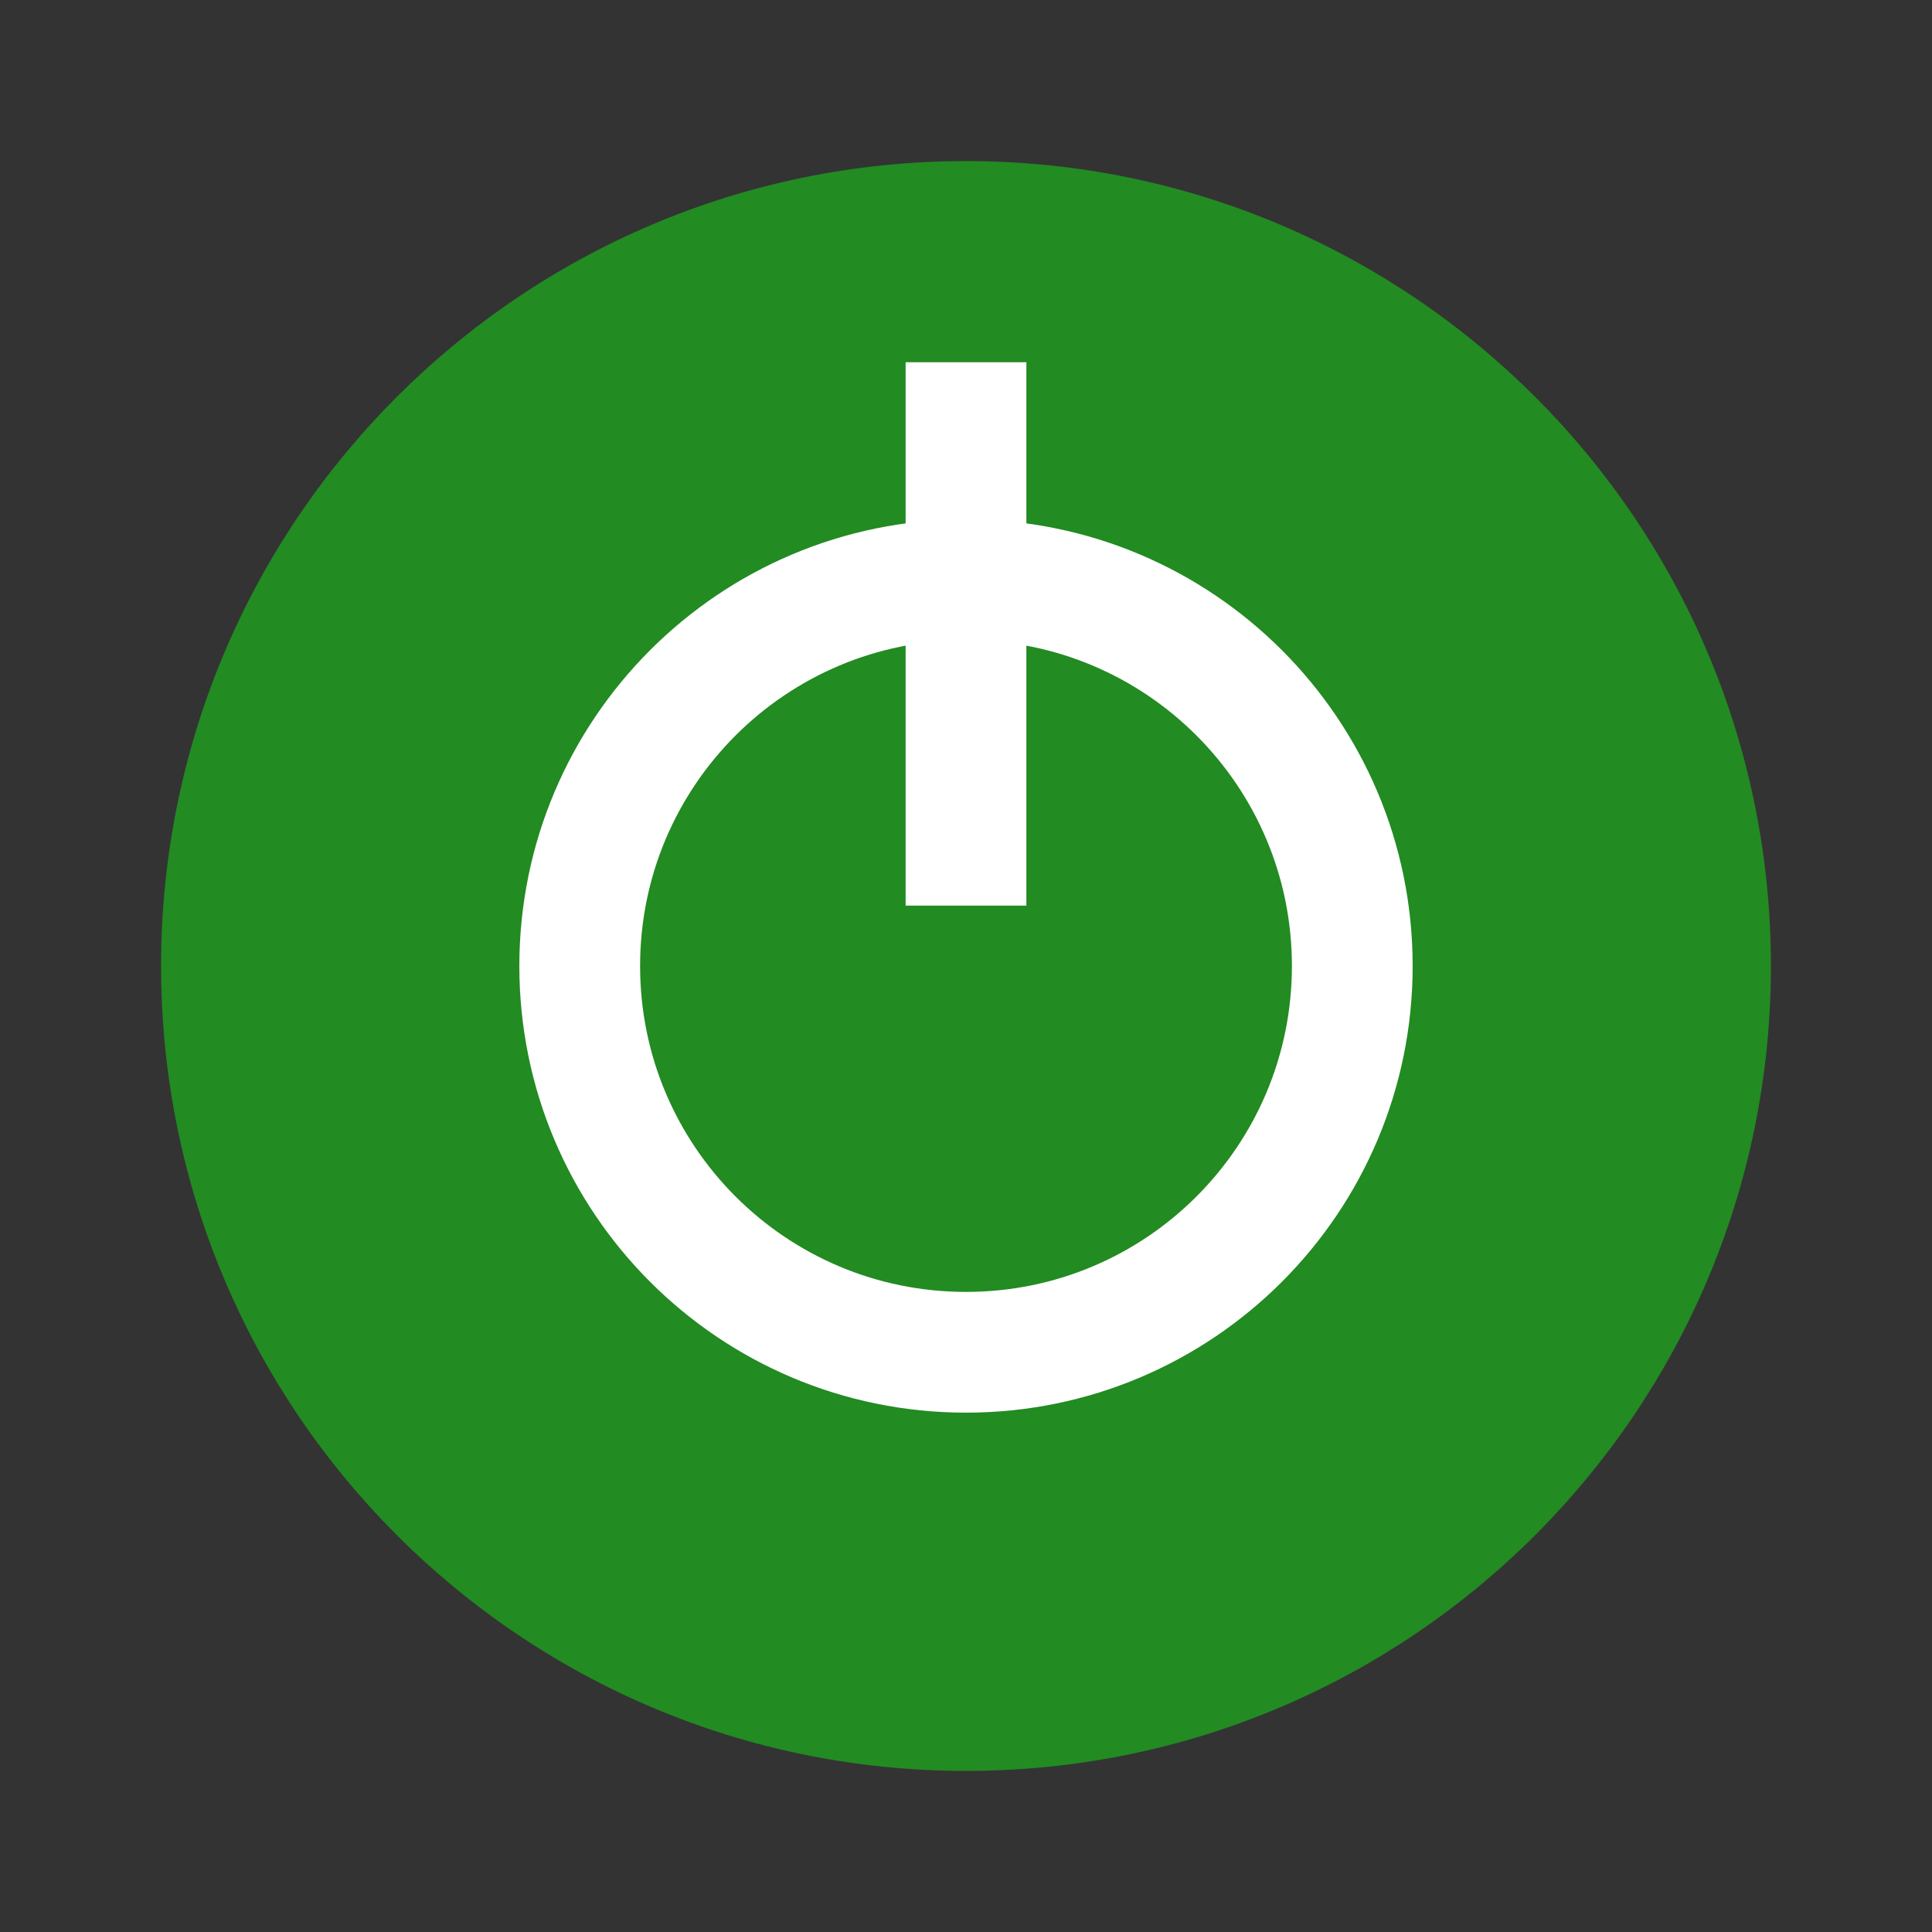<?xml version="1.0" encoding="UTF-8"?>
<svg xmlns="http://www.w3.org/2000/svg" xmlns:xlink="http://www.w3.org/1999/xlink" width="32pt" height="32pt" viewBox="0 0 32 32" version="1.1">
<rect x="0" y="0" width="32" height="32" fill="#333333" stroke="none"/>
<g id="surface6718">
<path style=" stroke:none;fill-rule:evenodd;fill:rgb(13.333%,54.51%,13.333%);fill-opacity:1;" d="M 29.332 16 C 29.332 23.363 23.363 29.332 16 29.332 C 8.637 29.332 2.668 23.363 2.668 16 C 2.668 8.637 8.637 2.668 16 2.668 C 23.363 2.668 29.332 8.637 29.332 16 Z M 29.332 16 "/>
<path style="fill:none;stroke-width:2;stroke-linecap:butt;stroke-linejoin:miter;stroke:rgb(100%,100%,100%);stroke-opacity:1;stroke-miterlimit:10;" d="M 22.398 16 C 22.398 19.535 19.535 22.398 16 22.398 C 12.465 22.398 9.602 19.535 9.602 16 C 9.602 12.465 12.465 9.602 16 9.602 C 19.535 9.602 22.398 12.465 22.398 16 Z M 16 6 L 16 15 "/>
</g>
</svg>
